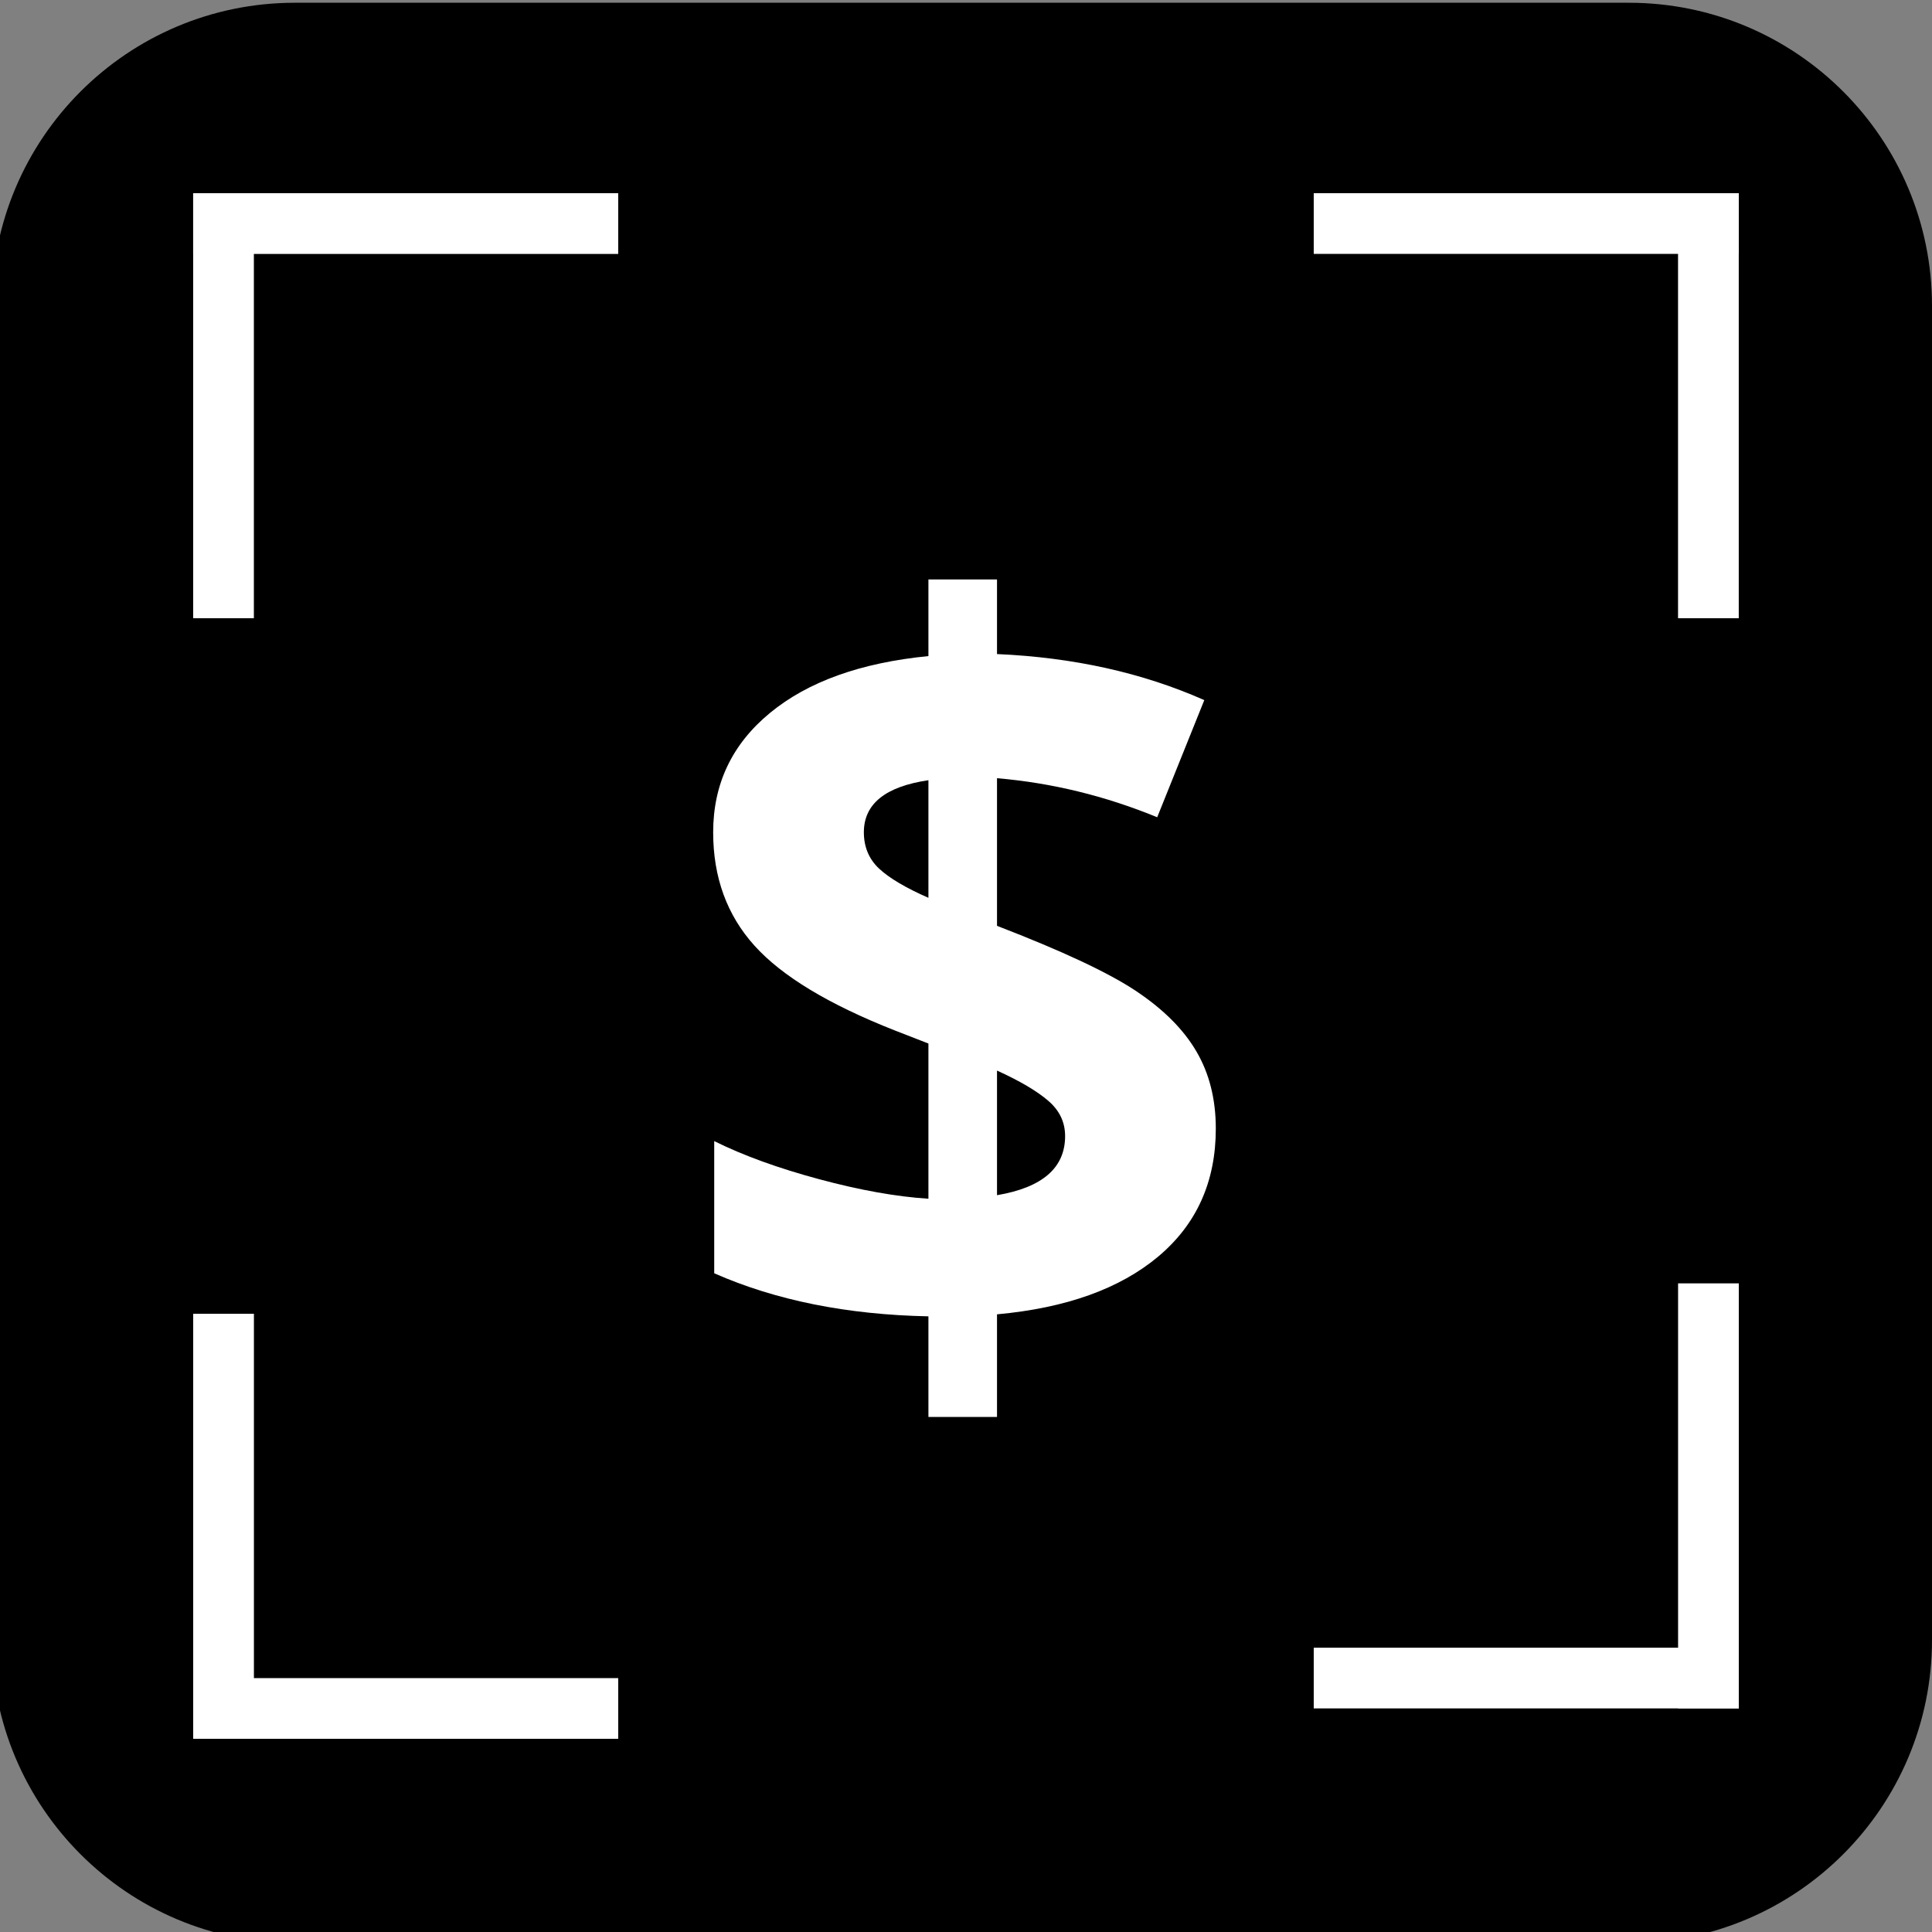 <svg xmlns="http://www.w3.org/2000/svg" xmlns:xlink="http://www.w3.org/1999/xlink" width="500" zoomAndPan="magnify" viewBox="0 0 375 375" height="500" preserveAspectRatio="xMidYMid meet" version="1.0"><rect x="0" y="0" width="375" height="375" fill="#808080" stroke="none"/><defs><g/><clipPath id="313cc1701f"><path d="M 0 0.535 L 375 0.535 L 375 375 L 0 375 Z M 0 0.535 " clip-rule="nonzero"/></clipPath><clipPath id="e7bad8125a"><path d="M 57.238 0.535 L 316.156 0.535 C 348.652 0.535 375 26.883 375 59.379 L 375 318.297 C 375 350.797 348.652 377.145 316.156 377.145 L 57.238 377.145 C 24.738 377.145 -1.605 350.797 -1.605 318.297 L -1.605 59.379 C -1.605 26.883 24.738 0.535 57.238 0.535 Z M 57.238 0.535 " clip-rule="nonzero"/></clipPath><clipPath id="b8b09a0b52"><path d="M 37.5 255 L 49.285 255 L 49.285 337.5 L 37.5 337.5 Z M 37.5 255 " clip-rule="nonzero"/></clipPath><clipPath id="30f238e631"><path d="M 37.496 325.719 L 119.996 325.719 L 119.996 337.504 L 37.496 337.504 Z M 37.496 325.719 " clip-rule="nonzero"/></clipPath><clipPath id="03622c600e"><path d="M 37.496 37.504 L 119.996 37.504 L 119.996 49.289 L 37.496 49.289 Z M 37.496 37.504 " clip-rule="nonzero"/></clipPath><clipPath id="854dbf2a3a"><path d="M 37.492 37.5 L 49.277 37.5 L 49.277 120 L 37.492 120 Z M 37.492 37.5 " clip-rule="nonzero"/></clipPath><clipPath id="889463aba1"><path d="M 325.707 37.5 L 337.492 37.5 L 337.492 120 L 325.707 120 Z M 325.707 37.5 " clip-rule="nonzero"/></clipPath><clipPath id="2689f01bce"><path d="M 254.996 37.496 L 337.496 37.496 L 337.496 49.281 L 254.996 49.281 Z M 254.996 37.496 " clip-rule="nonzero"/></clipPath><clipPath id="f8fb8443ee"><path d="M 254.996 319.816 L 337.496 319.816 L 337.496 331.602 L 254.996 331.602 Z M 254.996 319.816 " clip-rule="nonzero"/></clipPath><clipPath id="c5303c9bc7"><path d="M 325.715 249.105 L 337.5 249.105 L 337.5 331.605 L 325.715 331.605 Z M 325.715 249.105 " clip-rule="nonzero"/></clipPath></defs><g clip-path="url(#313cc1701f)"><g clip-path="url(#e7bad8125a)"><path fill="#000000" d="M -1.605 0.535 L 375 0.535 L 375 377.145 L -1.605 377.145 Z M -1.605 0.535 " fill-opacity="1" fill-rule="nonzero"/></g></g><g clip-path="url(#b8b09a0b52)"><path fill="#ffffff" d="M 37.5 255 L 49.285 255 L 49.285 337.5 L 37.5 337.5 Z M 37.5 255 " fill-opacity="1" fill-rule="nonzero"/></g><g clip-path="url(#30f238e631)"><path fill="#ffffff" d="M 119.996 325.719 L 119.996 337.504 L 37.496 337.504 L 37.496 325.719 Z M 119.996 325.719 " fill-opacity="1" fill-rule="nonzero"/></g><g clip-path="url(#03622c600e)"><path fill="#ffffff" d="M 119.996 37.504 L 119.996 49.289 L 37.496 49.289 L 37.496 37.504 Z M 119.996 37.504 " fill-opacity="1" fill-rule="nonzero"/></g><g clip-path="url(#854dbf2a3a)"><path fill="#ffffff" d="M 49.277 120 L 37.492 120 L 37.492 37.5 L 49.277 37.5 Z M 49.277 120 " fill-opacity="1" fill-rule="nonzero"/></g><g clip-path="url(#889463aba1)"><path fill="#ffffff" d="M 337.492 120 L 325.707 120 L 325.707 37.5 L 337.492 37.5 Z M 337.492 120 " fill-opacity="1" fill-rule="nonzero"/></g><g clip-path="url(#2689f01bce)"><path fill="#ffffff" d="M 254.996 49.281 L 254.996 37.496 L 337.496 37.496 L 337.496 49.281 Z M 254.996 49.281 " fill-opacity="1" fill-rule="nonzero"/></g><g clip-path="url(#f8fb8443ee)"><path fill="#ffffff" d="M 254.996 331.602 L 254.996 319.816 L 337.496 319.816 L 337.496 331.602 Z M 254.996 331.602 " fill-opacity="1" fill-rule="nonzero"/></g><g clip-path="url(#c5303c9bc7)"><path fill="#ffffff" d="M 325.715 249.105 L 337.5 249.105 L 337.5 331.605 L 325.715 331.605 Z M 325.715 249.105 " fill-opacity="1" fill-rule="nonzero"/></g><g fill="#ffffff" fill-opacity="1"><g transform="translate(129.878, 263.47)"><g><path d="M 106.109 -44.406 C 106.109 -34.102 102.383 -25.828 94.938 -19.578 C 87.488 -13.328 77.055 -9.586 63.641 -8.359 L 63.641 11.562 L 50.328 11.562 L 50.328 -7.969 C 34.523 -8.289 20.664 -11.078 8.75 -16.328 L 8.75 -41.984 C 14.383 -39.191 21.164 -36.727 29.094 -34.594 C 37.031 -32.457 44.109 -31.191 50.328 -30.797 L 50.328 -60.922 L 43.828 -63.453 C 30.992 -68.504 21.906 -73.992 16.562 -79.922 C 11.219 -85.848 8.547 -93.18 8.547 -101.922 C 8.547 -111.316 12.223 -119.039 19.578 -125.094 C 26.93 -131.156 37.18 -134.832 50.328 -136.125 L 50.328 -151 L 63.641 -151 L 63.641 -136.516 C 78.473 -135.867 91.883 -132.891 103.875 -127.578 L 94.734 -104.844 C 84.629 -108.988 74.266 -111.516 63.641 -112.422 L 63.641 -83.766 C 76.273 -78.898 85.266 -74.688 90.609 -71.125 C 95.953 -67.562 99.867 -63.641 102.359 -59.359 C 104.859 -55.086 106.109 -50.102 106.109 -44.406 Z M 76.859 -42.953 C 76.859 -45.672 75.754 -47.969 73.547 -49.844 C 71.348 -51.727 68.047 -53.672 63.641 -55.672 L 63.641 -31.484 C 72.453 -32.973 76.859 -36.797 76.859 -42.953 Z M 37.797 -101.922 C 37.797 -99.078 38.781 -96.727 40.75 -94.875 C 42.727 -93.031 45.922 -91.141 50.328 -89.203 L 50.328 -112.031 C 41.973 -110.801 37.797 -107.43 37.797 -101.922 Z M 37.797 -101.922 "/></g></g></g></svg>